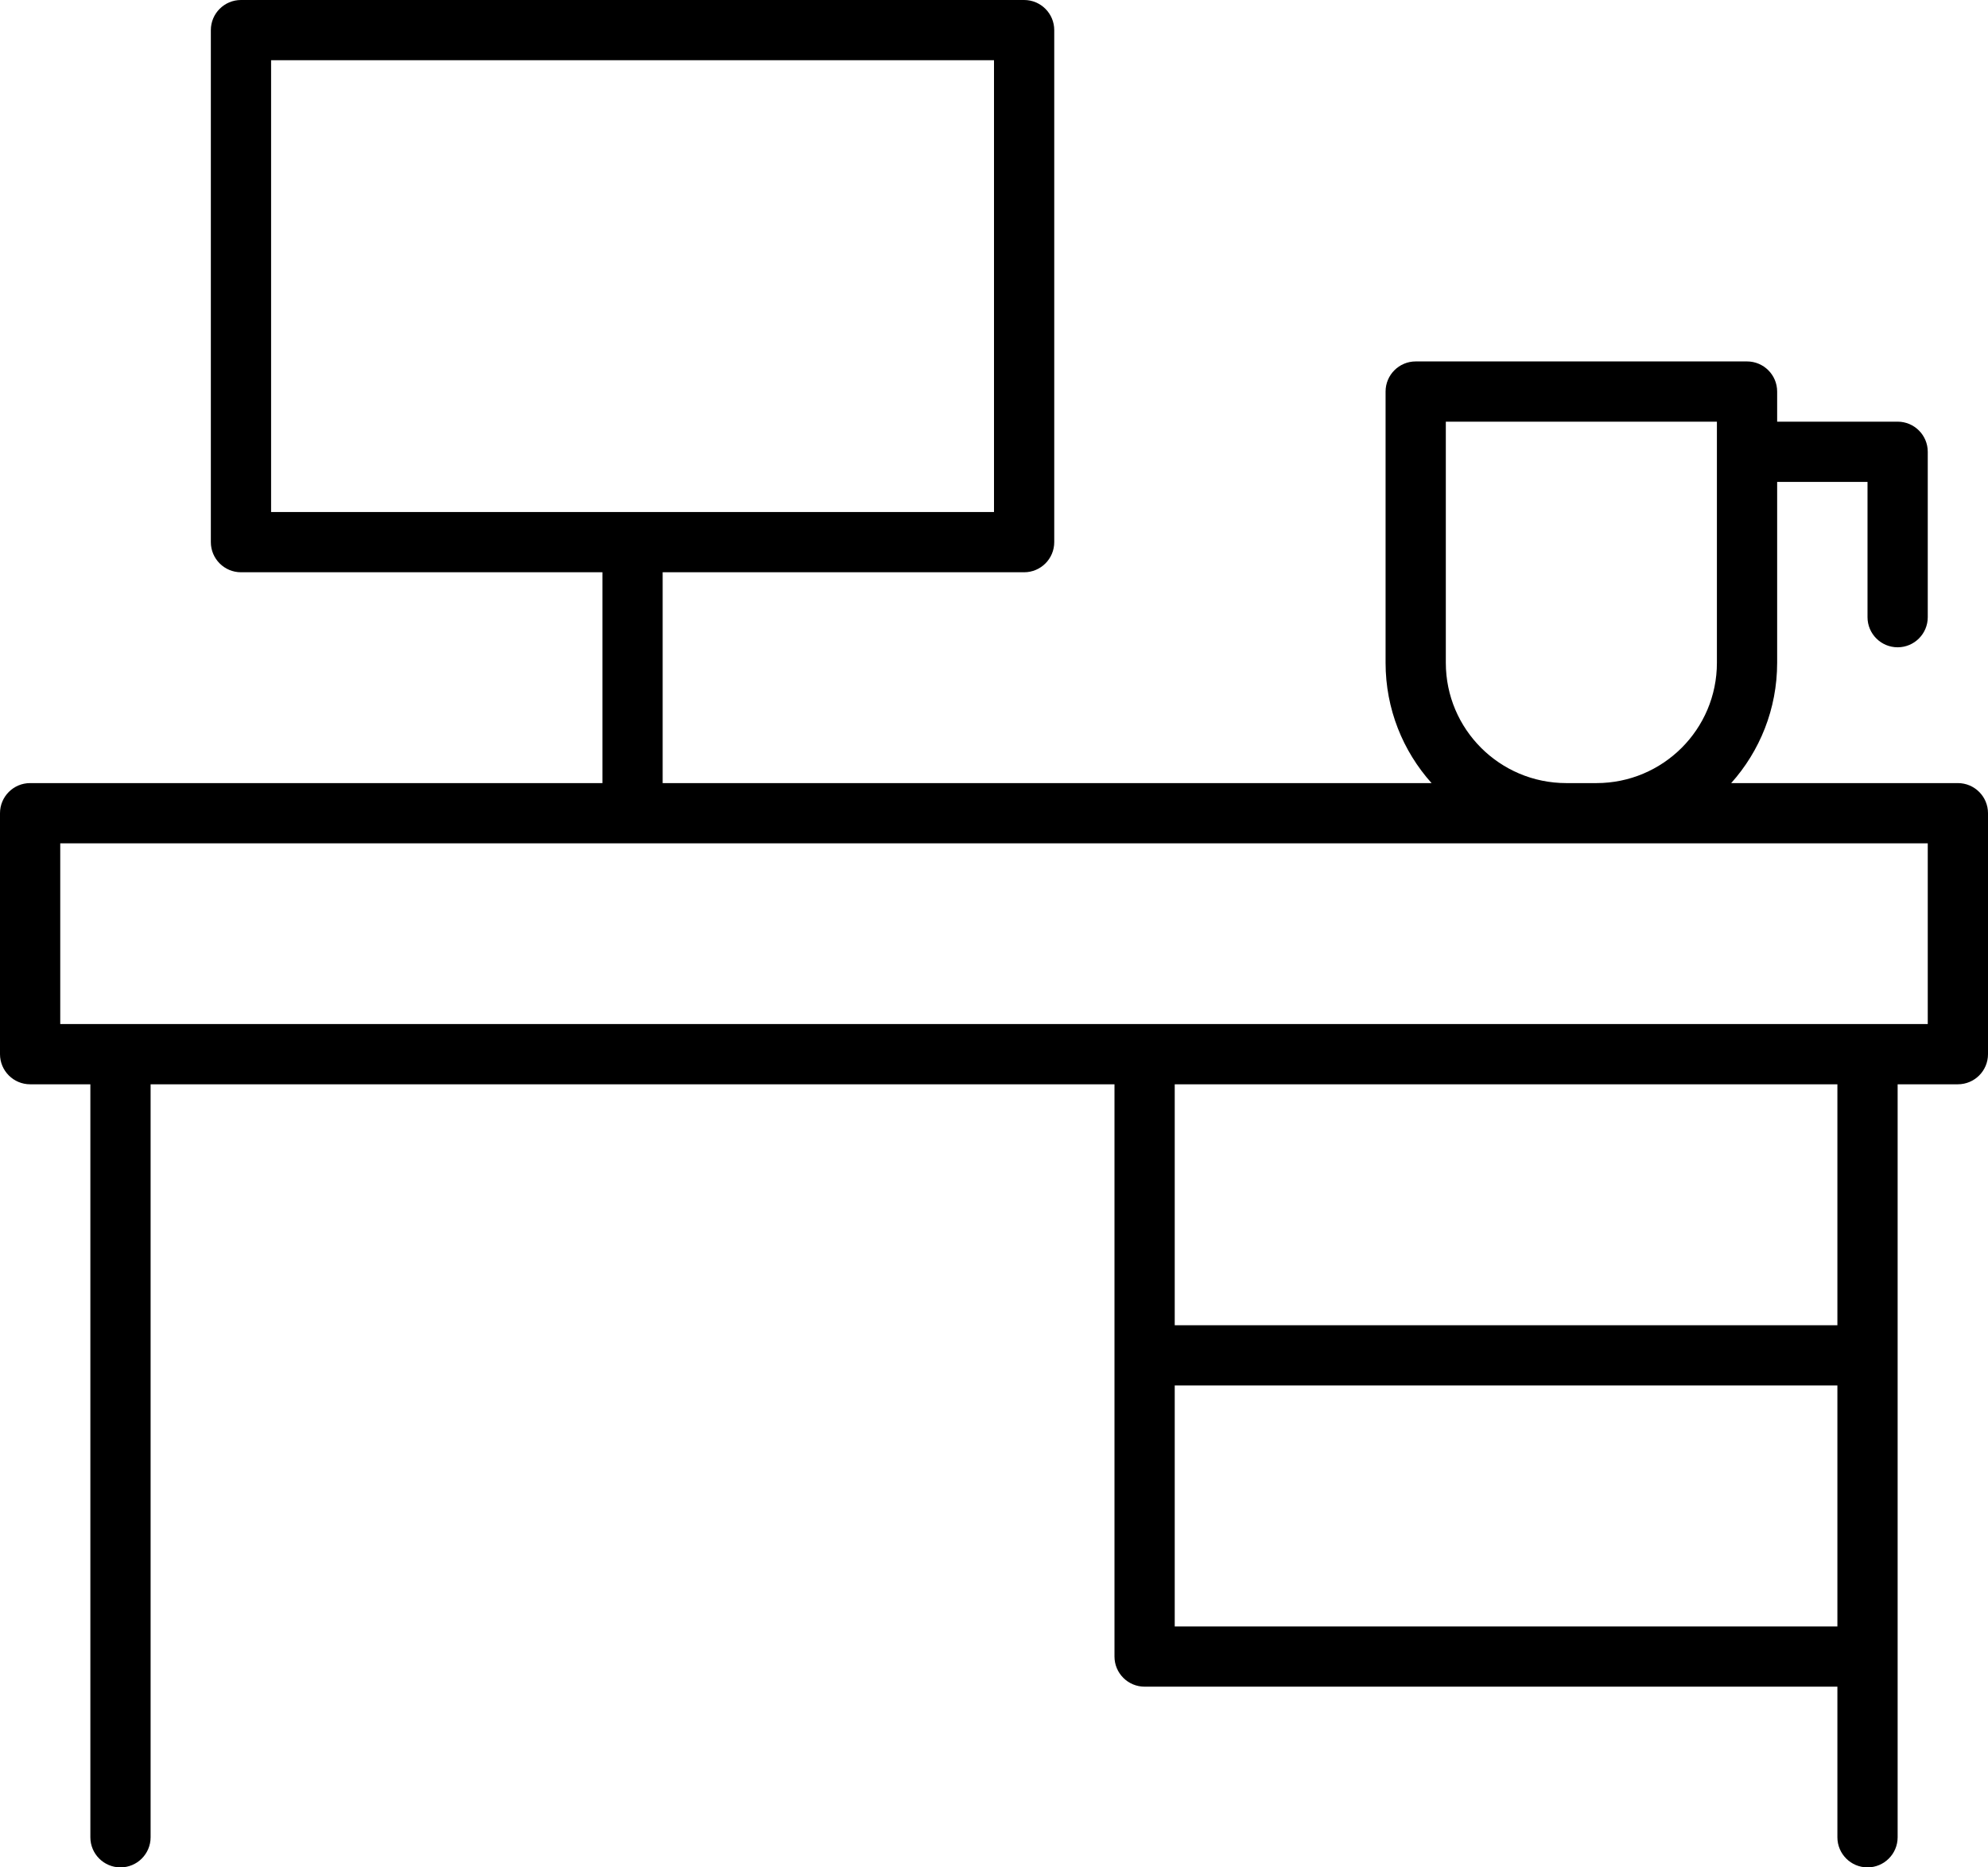 <?xml version="1.0" encoding="UTF-8"?>
<svg width="66px" height="62px" viewBox="0 0 66 62" version="1.1" xmlns="http://www.w3.org/2000/svg" xmlns:xlink="http://www.w3.org/1999/xlink">
    <!-- Generator: Sketch 55.2 (78181) - https://sketchapp.com -->
    <title>Shape</title>
    <desc>Created with Sketch.</desc>
    <g id="Page-1" stroke="none" stroke-width="1" fill="none" fill-rule="evenodd">
        <g id="noun_work-table_1683585" fill="#000000">
            <path d="M5,36 L5,61 C5,61.552 4.552,62 4,62 C3.448,62 3,61.552 3,61 L3,36 L1,36 C0.448,36 0,35.552 0,35 L0,27 C0,26.448 0.448,26 1,26 L20,26 L20,19 L8,19 C7.448,19 7,18.552 7,18 L7,1 C7,0.448 7.448,0 8,0 L34,0 C34.552,0 35,0.448 35,1 L35,18 C35,18.552 34.552,19 34,19 L22,19 L22,26 L47.527,26 C46.577,24.94 46,23.54 46,22.005 L46,13 C46,12.448 46.448,12 47,12 L58,12 C58.552,12 59,12.448 59,13 L59,14 L63,14 C63.552,14 64,14.448 64,15 L64,20.491 C64,21.043 63.552,21.491 63,21.491 C62.448,21.491 62,21.043 62,20.491 L62,16 L59,16 L59,22.005 C59,23.54 58.423,24.94 57.474,26 L65,26 C65.552,26 66,26.448 66,27 L66,35 C66,35.552 65.552,36 65,36 L63,36 L63,61 C63,61.552 62.552,62 62,62 C61.448,62 61,61.552 61,61 L61,56 L38,56 C37.448,56 37,55.552 37,55 L37,36 L5,36 Z M39,46 L39,54 L61,54 L61,46 L39,46 Z M39,44 L61,44 L61,36 L39,36 L39,44 Z M48,22.005 C48,24.211 49.791,26 52.001,26 L52.999,26 C55.21,26 57,24.213 57,22.005 L57,14 L48,14 L48,22.005 Z M33,17 L33,2 L9,2 L9,17 L33,17 Z M2,34 L64,34 L64,28 L2,28 L2,34 Z" id="Shape"></path>
        </g>
    </g>
</svg>